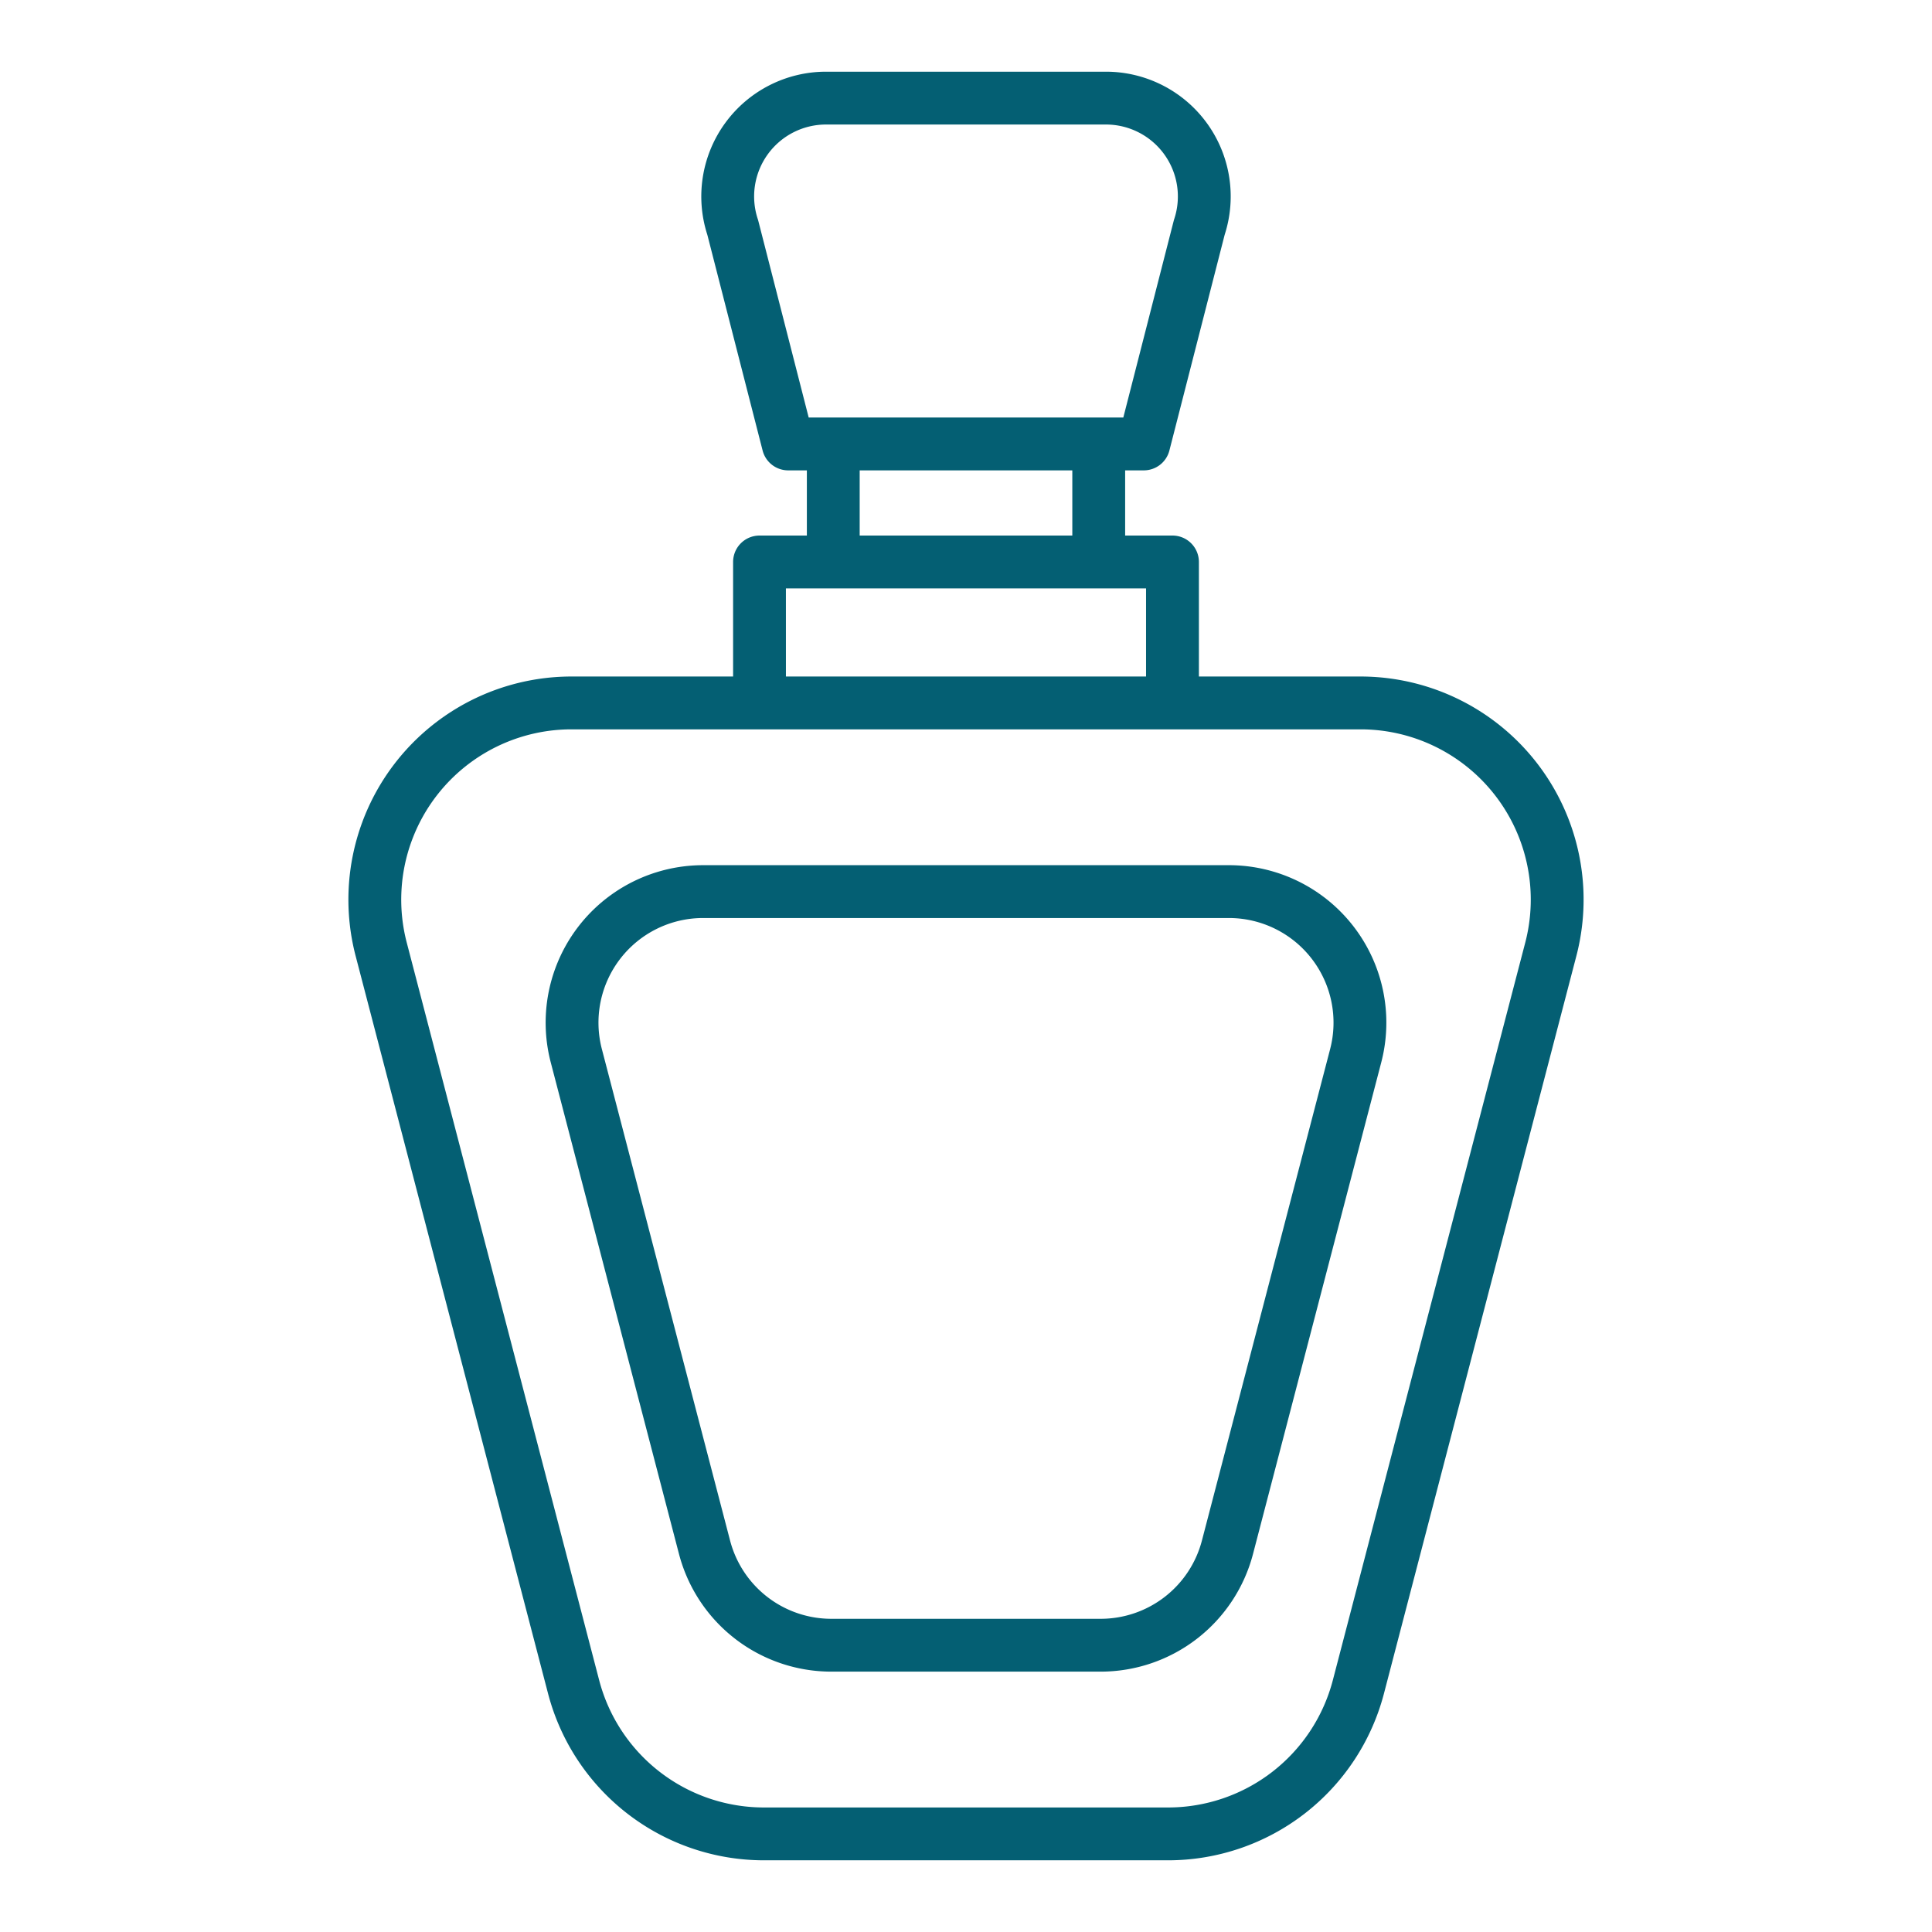 <?xml version="1.0"?>
<svg xmlns="http://www.w3.org/2000/svg" xmlns:xlink="http://www.w3.org/1999/xlink" xmlns:svgjs="http://svgjs.com/svgjs" version="1.1" width="512" height="512" x="0" y="0" viewBox="0 0 512 512" style="enable-background:new 0 0 512 512" xml:space="preserve" class=""><g><path xmlns="http://www.w3.org/2000/svg" d="m360.544 179.283h-42.823v-30.355a7 7 0 0 0 -7-7h-12.546v-17.276h4.945a7 7 0 0 0 6.781-5.262l14.647-57.168a33.061 33.061 0 0 0 -31.462-43.222h-74.172a33.061 33.061 0 0 0 -31.462 43.222l14.648 57.168a7 7 0 0 0 6.781 5.262h4.945v17.276h-12.547a7 7 0 0 0 -7 7v30.355h-42.823a59.125 59.125 0 0 0 -57.211 74.049l50.992 195.468a59.142 59.142 0 0 0 57.21 44.2h107.106a59.142 59.142 0 0 0 57.21-44.2l50.992-195.468a59.125 59.125 0 0 0 -57.211-74.049zm-159.587-120.758c-.04-.156-.086-.311-.137-.464a19.062 19.062 0 0 1 18.094-25.061h74.172a19.062 19.062 0 0 1 18.094 25.061c-.051.153-.1.308-.137.464l-13.355 52.127h-83.376zm83.218 66.127v17.276h-56.35v-17.276zm-75.9 31.276h95.442v23.355h-95.438zm195.933 93.872-50.992 195.467a45.138 45.138 0 0 1 -43.663 33.733h-107.106a45.138 45.138 0 0 1 -43.663-33.733l-50.992-195.467a45.125 45.125 0 0 1 43.664-56.516h209.088a45.125 45.125 0 0 1 43.664 56.516z" fill="#045f73" data-original="#000000" style="" class=""/><path xmlns="http://www.w3.org/2000/svg" d="m325.664 229.283h-139.328a41.733 41.733 0 0 0 -40.381 52.268l33.978 130.249a41.747 41.747 0 0 0 40.382 31.2h71.37a41.747 41.747 0 0 0 40.382-31.2l33.978-130.25a41.733 41.733 0 0 0 -40.381-52.268zm26.836 48.735-33.979 130.249a27.742 27.742 0 0 1 -26.836 20.733h-71.37a27.742 27.742 0 0 1 -26.836-20.732l-33.979-130.25a27.735 27.735 0 0 1 26.835-34.735h139.329a27.735 27.735 0 0 1 26.836 34.735z" fill="#045f73" data-original="#000000" style="" class=""/></g></svg>
